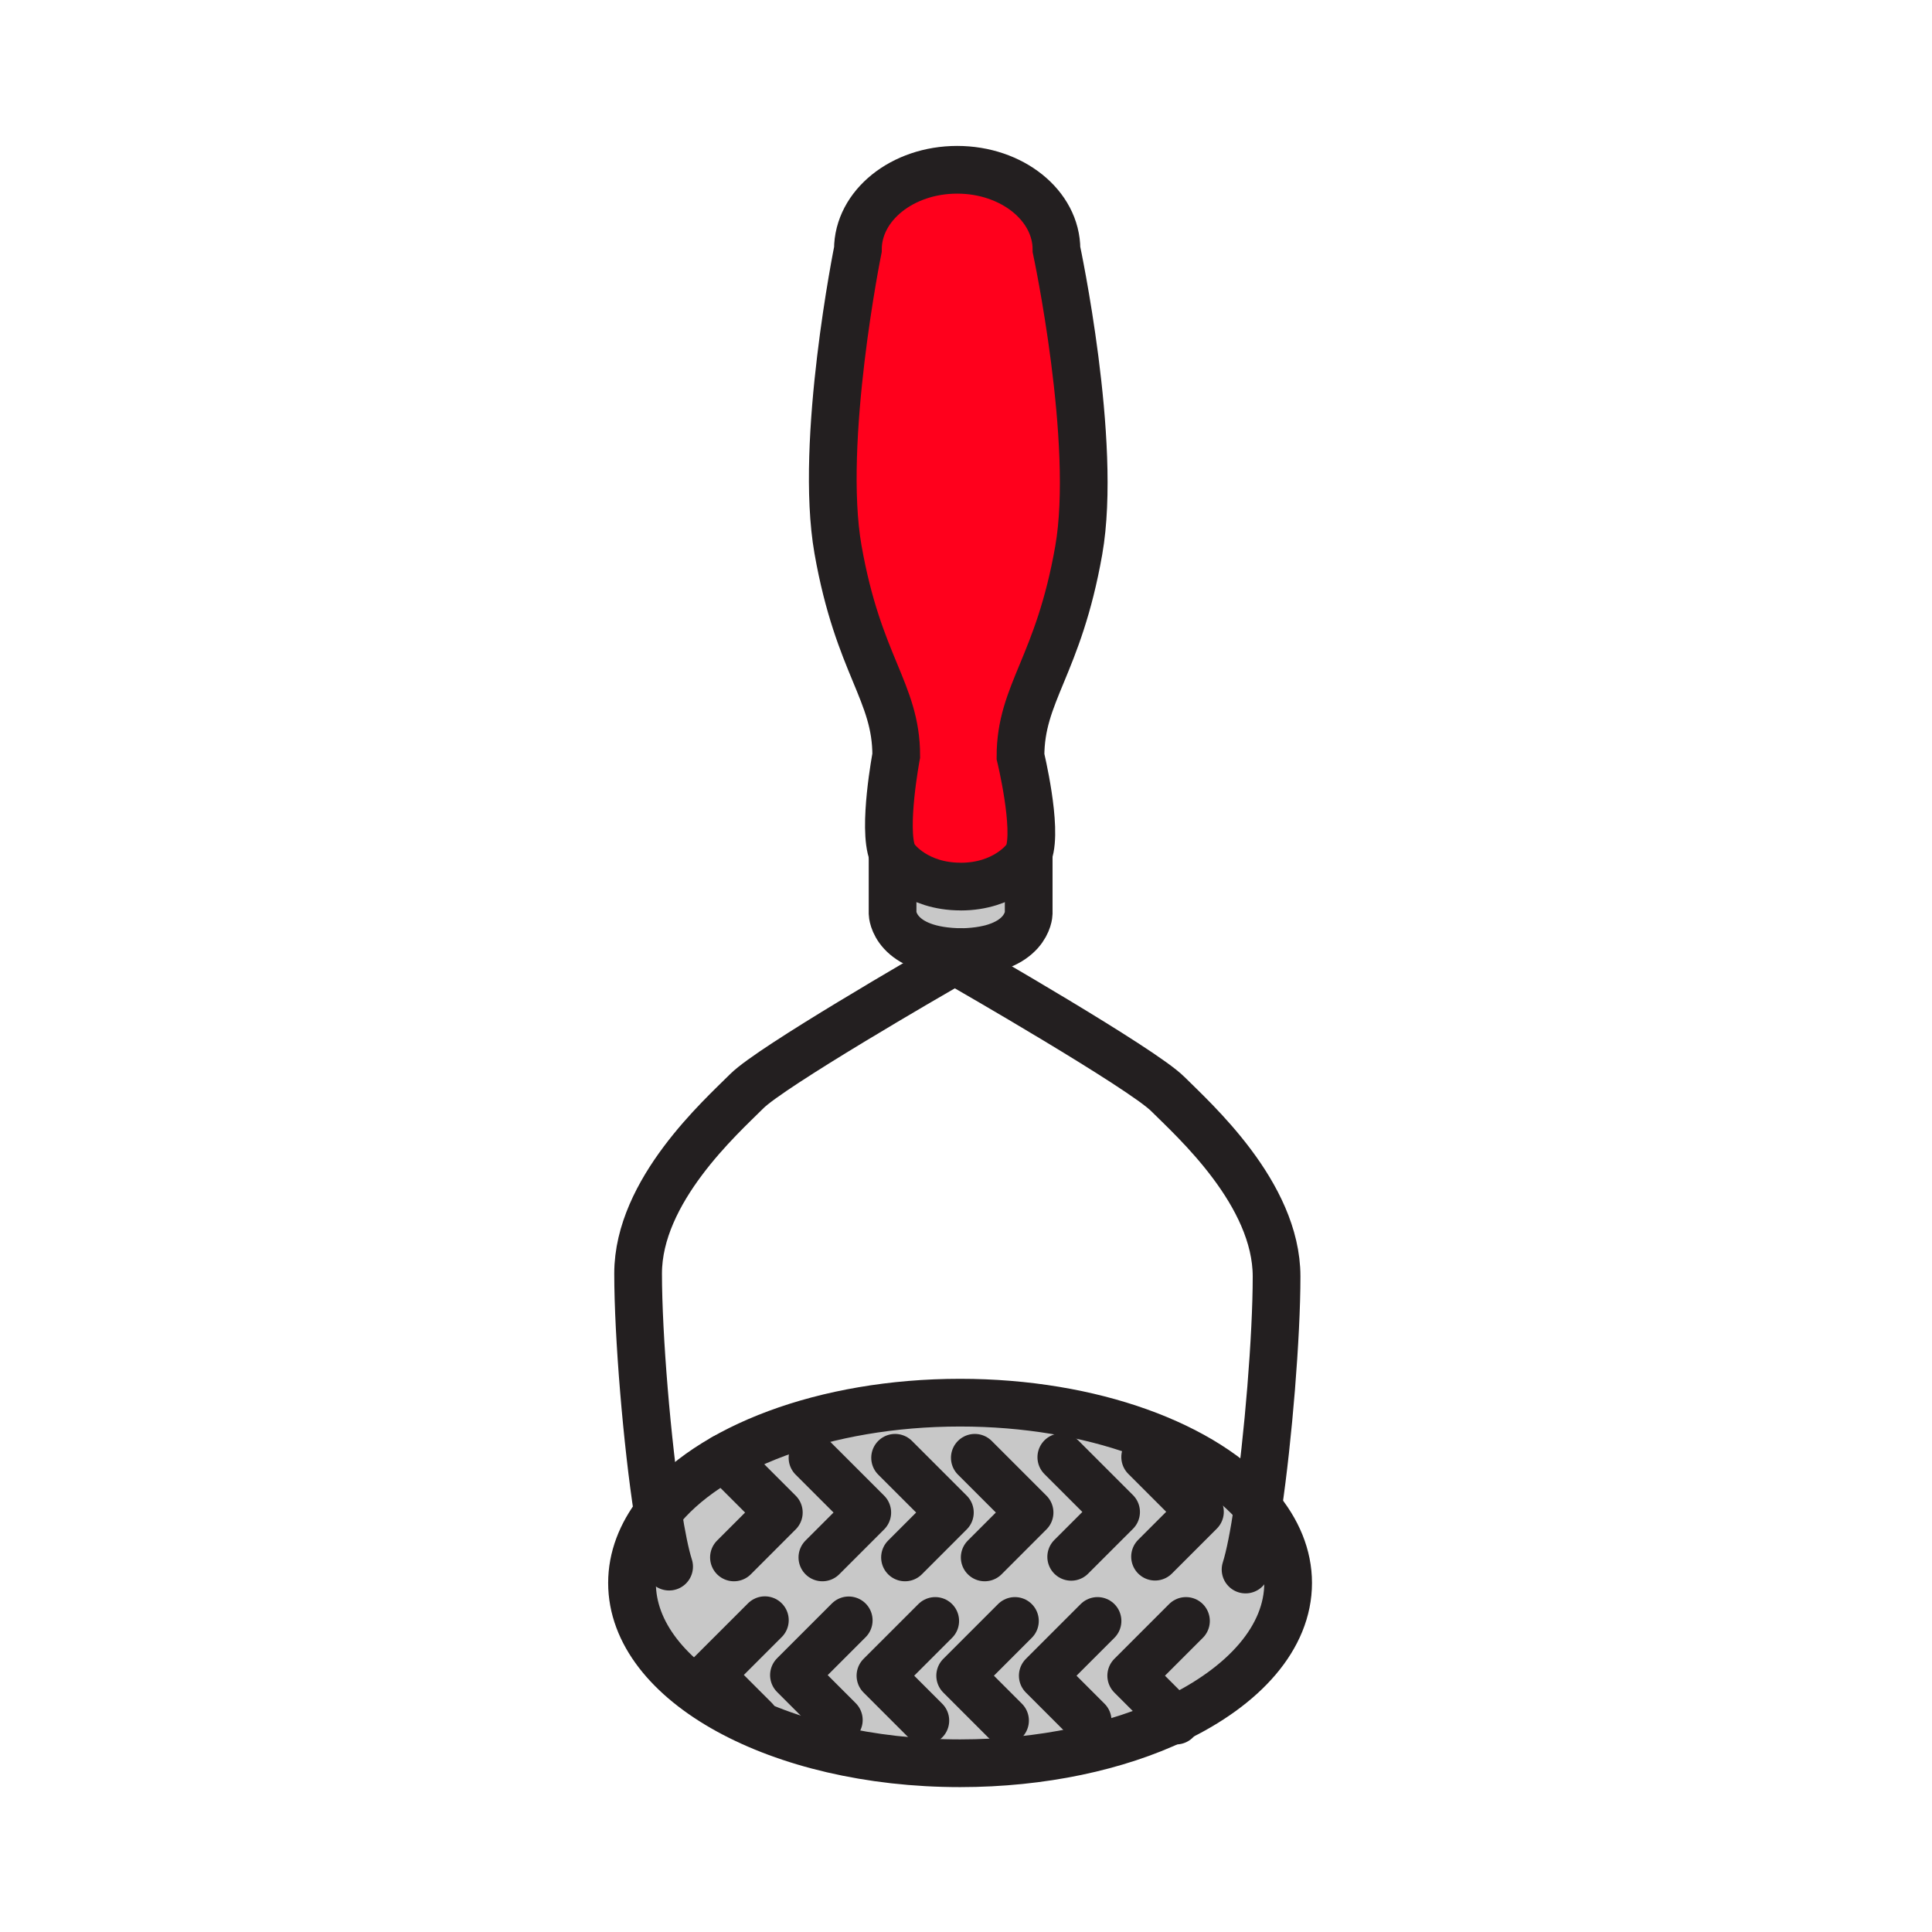 <svg enable-background="new 0 0 850.394 850.394" height="850.394" viewBox="0 0 850.394 850.394" width="850.394" xmlns="http://www.w3.org/2000/svg"><path d="m553.73 663.5c8.51 10.11 13.26 21.38 13.26 33.26 0 23.96-19.33 45.45-49.891 60-25.319 12.061-58.369 19.36-94.51 19.36-79.75 0-144.4-35.53-144.4-79.36 0-10.979 4.05-21.439 11.39-30.95 21.94-28.449 73.23-48.409 133.01-48.409 58.131-.001 108.251 18.879 131.141 46.099z" fill="#c8c8c8"/><path d="m452.79 375.59v26.56s-.46 16.27-29.25 16.94c-30.18-.17-30.66-16.97-30.66-16.97v-26.42c.43 1.09.96 1.98 1.61 2.63 0 0 8.78 11.9 28.35 11.9v.02c19.561 0 28.34-11.9 28.34-11.9.67-.67 1.2-1.61 1.61-2.76z" fill="#c8c8c8"/><path d="m452.79 375.59c-.41 1.15-.94 2.09-1.61 2.76 0 0-8.779 11.9-28.34 11.9v-.02c-19.57 0-28.35-11.9-28.35-11.9-.65-.65-1.18-1.54-1.61-2.63-4.43-11.18 1.61-43.11 1.61-43.11 0-28.18-16.66-39.66-25.64-90.76-8.35-47.53 8.76-131.99 8.76-131.99 0-19.39 19.56-35.11 43.7-35.11s43.709 15.72 43.709 35.11c0 0 18.16 84.88 9.801 132.4-8.99 51.1-25.641 62.58-25.641 90.76.001 0 7.631 31.35 3.611 42.59z" fill="#ff001c"/><g fill="none"><path d="m553.73 663.5c8.51 10.11 13.26 21.38 13.26 33.26 0 23.96-19.33 45.45-49.891 60-25.319 12.061-58.369 19.36-94.51 19.36-79.75 0-144.4-35.53-144.4-79.36 0-10.979 4.05-21.439 11.39-30.95 21.94-28.449 73.23-48.409 133.01-48.409 58.131-.001 108.251 18.879 131.141 46.099z" stroke="#231f20" stroke-width="21"/><path d="m318.7 641.66 24.11 24.1-19.75 19.76" stroke="#231f20" stroke-linecap="round" stroke-linejoin="round" stroke-width="21"/><path d="m357.63 641.66 24.11 24.1-19.76 19.76" stroke="#231f20" stroke-linecap="round" stroke-linejoin="round" stroke-width="21"/><path d="m393.99 641.66 24.11 24.1-19.75 19.76" stroke="#231f20" stroke-linecap="round" stroke-linejoin="round" stroke-width="21"/><path d="m429.08 641.66 24.1 24.1-19.75 19.76" stroke="#231f20" stroke-linecap="round" stroke-linejoin="round" stroke-width="21"/><path d="m467.15 641.41 24.11 24.1-19.76 19.75" stroke="#231f20" stroke-linecap="round" stroke-linejoin="round" stroke-width="21"/><path d="m504.06 641.33 24.11 24.1-19.76 19.76" stroke="#231f20" stroke-linecap="round" stroke-linejoin="round" stroke-width="21"/><path d="m522.02 713.48-24.1 24.1 19.18 19.18.57.57" stroke="#231f20" stroke-linecap="round" stroke-linejoin="round" stroke-width="21"/><path d="m483.09 713.48-24.1 24.1 19.75 19.75" stroke="#231f20" stroke-linecap="round" stroke-linejoin="round" stroke-width="21"/><path d="m446.73 713.48-24.1 24.1 19.75 19.75" stroke="#231f20" stroke-linecap="round" stroke-linejoin="round" stroke-width="21"/><path d="m411.65 713.48-24.11 24.1 19.76 19.75" stroke="#231f20" stroke-linecap="round" stroke-linejoin="round" stroke-width="21"/><path d="m373.58 713.22-24.11 24.11 19.75 19.75" stroke="#231f20" stroke-linecap="round" stroke-linejoin="round" stroke-width="21"/><path d="m336.67 713.15-24.11 24.1 19.75 19.75" stroke="#231f20" stroke-linecap="round" stroke-linejoin="round" stroke-width="21"/><path d="m418.78 423.76s-.24.14-.68.39c-7.73 4.45-78.63 45.38-89.37 56.12-11.35 11.36-47.86 43.811-47.86 80.311 0 27.36 3.94 74.61 8.71 105.229 1.59 10.23 3.28 18.61 4.94 23.761" stroke="#231f20" stroke-linecap="round" stroke-linejoin="round" stroke-width="21"/><path d="m423.99 425.04s78.689 45.15 90.04 56.51c11.359 11.36 47.87 43.811 47.87 80.311 0 26.319-3.65 71.02-8.17 101.64-1.75 11.86-3.631 21.6-5.48 27.35" stroke="#231f20" stroke-linecap="round" stroke-linejoin="round" stroke-width="21"/><path d="m392.88 375.53v.17 26.42s.48 16.8 30.66 16.97h.45" stroke="#231f20" stroke-width="21"/><path d="m422.84 390.25c19.561 0 28.34-11.9 28.34-11.9.67-.67 1.2-1.61 1.61-2.76 4.02-11.24-3.61-42.59-3.61-42.59 0-28.18 16.65-39.66 25.641-90.76 8.359-47.52-9.801-132.4-9.801-132.4 0-19.39-19.569-35.11-43.709-35.11s-43.7 15.72-43.7 35.11c0 0-17.11 84.46-8.76 131.99 8.98 51.1 25.64 62.58 25.64 90.76 0 0-6.04 31.93-1.61 43.11.43 1.09.96 1.98 1.61 2.63 0 0 8.78 11.9 28.35 11.9" stroke="#231f20" stroke-width="21"/><path d="m452.79 375.55v.04 26.56s-.46 16.27-29.25 16.94c-.61.01-1.23.02-1.86.02" stroke="#231f20" stroke-width="21"/><path d="m0 0h850.394v850.394h-850.394z"/></g></svg>